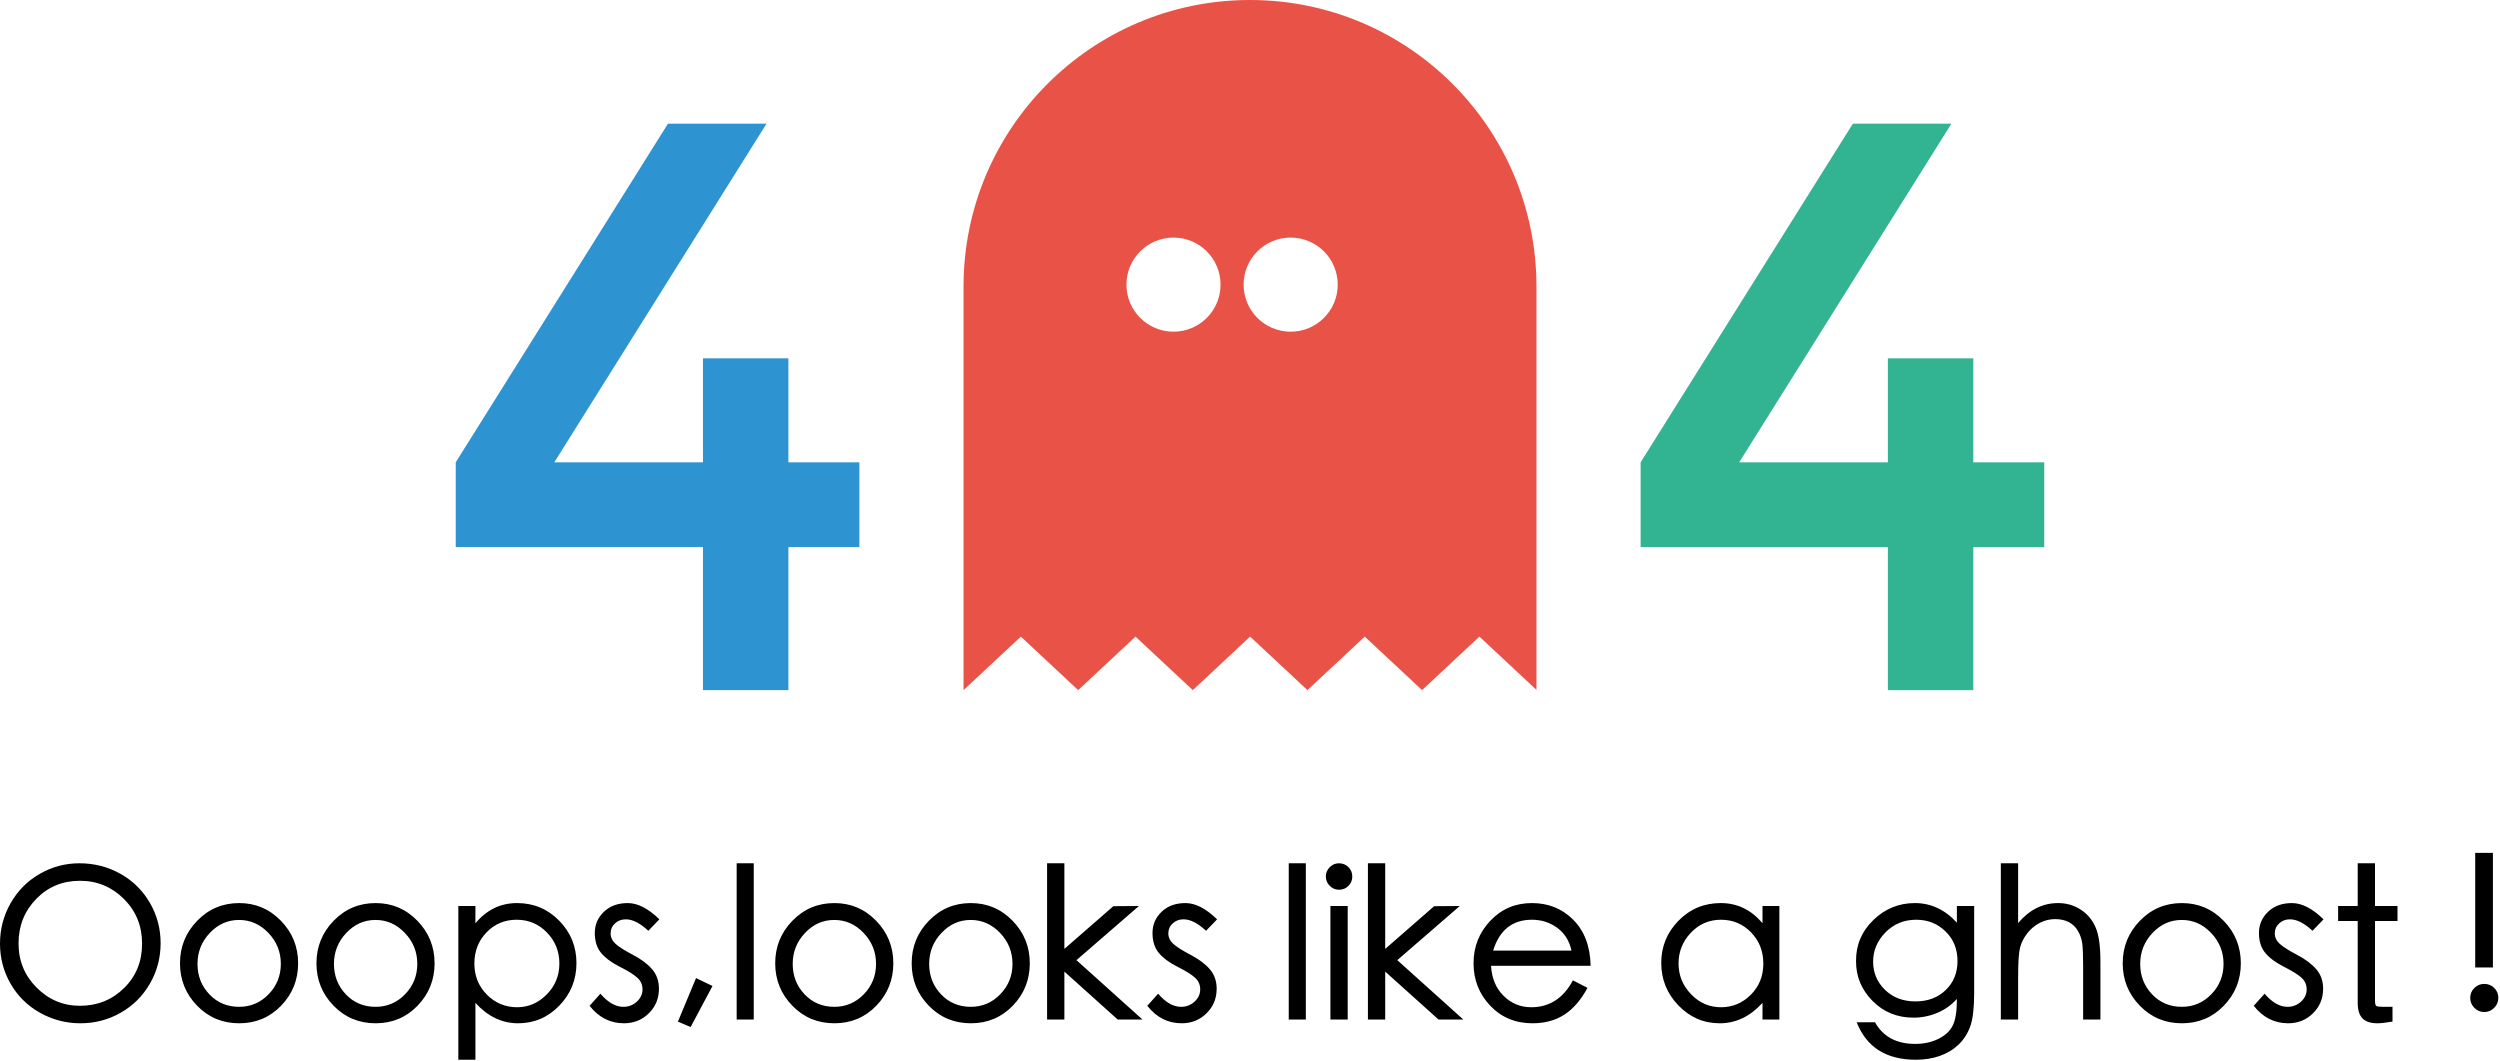 <?xml version="1.0" encoding="UTF-8"?>
<svg width="384px" height="163px" viewBox="0 0 384 163" version="1.1" xmlns="http://www.w3.org/2000/svg" xmlns:xlink="http://www.w3.org/1999/xlink">
    <!-- Generator: Sketch 45.2 (43514) - http://www.bohemiancoding.com/sketch -->
    <title>404</title>
    <desc>Created with Sketch.</desc>
    <defs></defs>
    <g id="product" stroke="none" stroke-width="1" fill="none" fill-rule="evenodd">
        <g id="404" transform="translate(-768, -170)">
            <g transform="translate(768, 170)">
                <g>
                    <g id="Group" transform="translate(70, 0)">
                        <polygon id="Fill-1" fill="#2E93D1" points="32.597 19 0 71.011 0 84.032 37.977 84.032 37.977 106 51.1 106 51.1 84.032 62 84.032 62 71.011 51.1 71.011 51.1 55.035 37.977 55.035 37.977 71.011 15.138 71.011 47.735 19"></polygon>
                        <polygon id="Fill-2" fill="#32B391" points="214.596 19 182 71.011 182 84.032 219.977 84.032 219.977 106 233.1 106 233.1 84.032 244 84.032 244 71.011 233.1 71.011 233.1 55.035 219.977 55.035 219.977 71.011 197.138 71.011 229.735 19"></polygon>
                        <path d="M128.245,50.948 C124.253,50.948 121.018,47.712 121.018,43.72 C121.018,39.728 124.253,36.492 128.245,36.492 C132.237,36.492 135.474,39.728 135.474,43.72 C135.474,47.712 132.237,50.948 128.245,50.948 M110.25,50.948 C106.258,50.948 103.022,47.712 103.022,43.72 C103.022,39.728 106.258,36.492 110.25,36.492 C114.241,36.492 117.477,39.728 117.477,43.72 C117.477,47.712 114.241,50.948 110.25,50.948 M122,0 C97.699,0 78,19.7 78,44.001 L78,106.001 L86.804,97.783 L95.607,106.001 L104.412,97.783 L113.216,106.001 L122.018,97.783 L130.823,106.001 L139.626,97.783 L148.432,106.001 L157.234,97.783 L166,105.966 L166,44.001 C166,19.7 146.301,0 122,0" id="Fill-3" fill="#E95246"></path>
                    </g>
                    <path d="M12.192,132.6 C14.475,132.6 16.576,133.139 18.496,134.216 C20.416,135.293 21.925,136.781 23.024,138.68 C24.123,140.579 24.672,142.643 24.672,144.872 C24.672,147.101 24.128,149.165 23.04,151.064 C21.952,152.963 20.459,154.456 18.56,155.544 C16.661,156.632 14.597,157.176 12.368,157.176 C10.139,157.176 8.064,156.637 6.144,155.56 C4.224,154.483 2.72,153 1.632,151.112 C0.544,149.224 0,147.165 0,144.936 C0,142.707 0.544,140.637 1.632,138.728 C2.72,136.819 4.208,135.32 6.096,134.232 C7.984,133.144 10.016,132.6 12.192,132.6 Z M12.288,154.488 C14.955,154.488 17.211,153.581 19.056,151.768 C20.901,149.955 21.824,147.683 21.824,144.952 C21.824,142.221 20.891,139.928 19.024,138.072 C17.157,136.216 14.912,135.288 12.288,135.288 C9.6,135.288 7.355,136.221 5.552,138.088 C3.749,139.955 2.848,142.227 2.848,144.904 C2.848,147.581 3.776,149.848 5.632,151.704 C7.488,153.56 9.707,154.488 12.288,154.488 Z M36.736,138.712 C39.253,138.712 41.392,139.619 43.152,141.432 C44.912,143.245 45.792,145.421 45.792,147.96 C45.792,150.499 44.923,152.669 43.184,154.472 C41.445,156.275 39.296,157.176 36.736,157.176 C34.176,157.176 32.021,156.275 30.272,154.472 C28.523,152.669 27.648,150.499 27.648,147.96 C27.648,145.421 28.528,143.245 30.288,141.432 C32.048,139.619 34.197,138.712 36.736,138.712 Z M36.736,154.648 C38.507,154.648 40.016,154.003 41.264,152.712 C42.512,151.421 43.136,149.864 43.136,148.04 C43.136,146.216 42.501,144.637 41.232,143.304 C39.963,141.971 38.459,141.304 36.72,141.304 C34.981,141.304 33.483,141.971 32.224,143.304 C30.965,144.637 30.336,146.221 30.336,148.056 C30.336,149.891 30.944,151.448 32.16,152.728 C33.376,154.008 34.901,154.648 36.736,154.648 Z M57.696,138.712 C60.213,138.712 62.352,139.619 64.112,141.432 C65.872,143.245 66.752,145.421 66.752,147.96 C66.752,150.499 65.883,152.669 64.144,154.472 C62.405,156.275 60.256,157.176 57.696,157.176 C55.136,157.176 52.981,156.275 51.232,154.472 C49.483,152.669 48.608,150.499 48.608,147.96 C48.608,145.421 49.488,143.245 51.248,141.432 C53.008,139.619 55.157,138.712 57.696,138.712 Z M57.696,154.648 C59.467,154.648 60.976,154.003 62.224,152.712 C63.472,151.421 64.096,149.864 64.096,148.04 C64.096,146.216 63.461,144.637 62.192,143.304 C60.923,141.971 59.419,141.304 57.68,141.304 C55.941,141.304 54.443,141.971 53.184,143.304 C51.925,144.637 51.296,146.221 51.296,148.056 C51.296,149.891 51.904,151.448 53.12,152.728 C54.336,154.008 55.861,154.648 57.696,154.648 Z M73.024,141.816 C74.752,139.747 76.885,138.712 79.424,138.712 C81.963,138.712 84.117,139.613 85.888,141.416 C87.659,143.219 88.544,145.389 88.544,147.928 C88.544,150.467 87.669,152.643 85.92,154.456 C84.171,156.269 82.059,157.176 79.584,157.176 C77.109,157.176 74.923,156.131 73.024,154.04 L73.024,162.776 L70.4,162.776 L70.4,139.16 L73.024,139.16 L73.024,141.816 Z M79.424,154.712 C81.173,154.712 82.693,154.056 83.984,152.744 C85.275,151.432 85.92,149.848 85.92,147.992 C85.92,146.136 85.285,144.552 84.016,143.24 C82.747,141.928 81.195,141.272 79.36,141.272 C77.525,141.272 75.984,141.917 74.736,143.208 C73.488,144.499 72.864,146.093 72.864,147.992 C72.864,149.891 73.504,151.485 74.784,152.776 C76.064,154.067 77.611,154.712 79.424,154.712 Z M101.28,141.208 L99.584,142.968 C98.325,141.795 97.173,141.208 96.128,141.208 C95.467,141.208 94.912,141.416 94.464,141.832 C94.016,142.248 93.792,142.76 93.792,143.368 C93.792,143.976 94.043,144.509 94.544,144.968 C95.045,145.427 95.936,145.992 97.216,146.664 C98.496,147.336 99.483,148.077 100.176,148.888 C100.869,149.699 101.216,150.691 101.216,151.864 C101.216,153.357 100.699,154.616 99.664,155.64 C98.629,156.664 97.355,157.176 95.84,157.176 C93.728,157.176 91.968,156.28 90.56,154.488 L92.224,152.632 C93.376,153.976 94.549,154.648 95.744,154.648 C96.555,154.648 97.248,154.381 97.824,153.848 C98.4,153.315 98.688,152.691 98.688,151.976 C98.688,151.261 98.427,150.664 97.904,150.184 C97.381,149.704 96.485,149.144 95.216,148.504 C93.947,147.864 92.987,147.155 92.336,146.376 C91.685,145.597 91.36,144.573 91.36,143.304 C91.36,142.035 91.824,140.952 92.752,140.056 C93.68,139.16 94.907,138.712 96.432,138.712 C97.957,138.712 99.573,139.544 101.28,141.208 Z M109.44,151.448 L106.08,157.752 L104.128,156.92 L106.912,150.232 L109.44,151.448 Z M115.776,156.6 L113.152,156.6 L113.152,132.6 L115.776,132.6 L115.776,156.6 Z M128.16,138.712 C130.677,138.712 132.816,139.619 134.576,141.432 C136.336,143.245 137.216,145.421 137.216,147.96 C137.216,150.499 136.347,152.669 134.608,154.472 C132.869,156.275 130.72,157.176 128.16,157.176 C125.6,157.176 123.445,156.275 121.696,154.472 C119.947,152.669 119.072,150.499 119.072,147.96 C119.072,145.421 119.952,143.245 121.712,141.432 C123.472,139.619 125.621,138.712 128.16,138.712 Z M128.16,154.648 C129.931,154.648 131.44,154.003 132.688,152.712 C133.936,151.421 134.56,149.864 134.56,148.04 C134.56,146.216 133.925,144.637 132.656,143.304 C131.387,141.971 129.883,141.304 128.144,141.304 C126.405,141.304 124.907,141.971 123.648,143.304 C122.389,144.637 121.76,146.221 121.76,148.056 C121.76,149.891 122.368,151.448 123.584,152.728 C124.8,154.008 126.325,154.648 128.16,154.648 Z M149.12,138.712 C151.637,138.712 153.776,139.619 155.536,141.432 C157.296,143.245 158.176,145.421 158.176,147.96 C158.176,150.499 157.307,152.669 155.568,154.472 C153.829,156.275 151.68,157.176 149.12,157.176 C146.56,157.176 144.405,156.275 142.656,154.472 C140.907,152.669 140.032,150.499 140.032,147.96 C140.032,145.421 140.912,143.245 142.672,141.432 C144.432,139.619 146.581,138.712 149.12,138.712 Z M149.12,154.648 C150.891,154.648 152.4,154.003 153.648,152.712 C154.896,151.421 155.52,149.864 155.52,148.04 C155.52,146.216 154.885,144.637 153.616,143.304 C152.347,141.971 150.843,141.304 149.104,141.304 C147.365,141.304 145.867,141.971 144.608,143.304 C143.349,144.637 142.72,146.221 142.72,148.056 C142.72,149.891 143.328,151.448 144.544,152.728 C145.76,154.008 147.285,154.648 149.12,154.648 Z M175.488,156.6 L171.68,156.6 L163.488,149.24 L163.488,156.6 L160.832,156.6 L160.832,132.6 L163.488,132.6 L163.488,145.752 L171.008,139.192 L174.944,139.16 L165.344,147.48 L175.488,156.6 Z M186.944,141.208 L185.248,142.968 C183.989,141.795 182.837,141.208 181.792,141.208 C181.131,141.208 180.576,141.416 180.128,141.832 C179.68,142.248 179.456,142.76 179.456,143.368 C179.456,143.976 179.707,144.509 180.208,144.968 C180.709,145.427 181.6,145.992 182.88,146.664 C184.16,147.336 185.147,148.077 185.84,148.888 C186.533,149.699 186.88,150.691 186.88,151.864 C186.88,153.357 186.363,154.616 185.328,155.64 C184.293,156.664 183.019,157.176 181.504,157.176 C179.392,157.176 177.632,156.28 176.224,154.488 L177.888,152.632 C179.04,153.976 180.213,154.648 181.408,154.648 C182.219,154.648 182.912,154.381 183.488,153.848 C184.064,153.315 184.352,152.691 184.352,151.976 C184.352,151.261 184.091,150.664 183.568,150.184 C183.045,149.704 182.149,149.144 180.88,148.504 C179.611,147.864 178.651,147.155 178,146.376 C177.349,145.597 177.024,144.573 177.024,143.304 C177.024,142.035 177.488,140.952 178.416,140.056 C179.344,139.16 180.571,138.712 182.096,138.712 C183.621,138.712 185.237,139.544 186.944,141.208 Z M200.576,156.6 L197.952,156.6 L197.952,132.6 L200.576,132.6 L200.576,156.6 Z M205.664,132.6 C206.24,132.6 206.725,132.797 207.12,133.192 C207.515,133.587 207.712,134.067 207.712,134.632 C207.712,135.197 207.515,135.677 207.12,136.072 C206.725,136.467 206.245,136.664 205.68,136.664 C205.115,136.664 204.635,136.461 204.24,136.056 C203.845,135.651 203.648,135.176 203.648,134.632 C203.648,134.088 203.845,133.613 204.24,133.208 C204.635,132.803 205.109,132.6 205.664,132.6 Z M207.008,156.6 L204.352,156.6 L204.352,139.16 L207.008,139.16 L207.008,156.6 Z M224.768,156.6 L220.96,156.6 L212.768,149.24 L212.768,156.6 L210.112,156.6 L210.112,132.6 L212.768,132.6 L212.768,145.752 L220.288,139.192 L224.224,139.16 L214.624,147.48 L224.768,156.6 Z M244.32,148.344 L229.024,148.344 C229.131,150.264 229.776,151.805 230.96,152.968 C232.144,154.131 233.557,154.712 235.2,154.712 C237.995,154.712 240.128,153.336 241.6,150.584 L243.84,151.736 C242.837,153.592 241.653,154.963 240.288,155.848 C238.923,156.733 237.291,157.176 235.392,157.176 C232.768,157.176 230.603,156.275 228.896,154.472 C227.189,152.669 226.336,150.499 226.336,147.96 C226.336,145.421 227.195,143.245 228.912,141.432 C230.629,139.619 232.757,138.712 235.296,138.712 C237.835,138.712 239.957,139.571 241.664,141.288 C243.371,143.005 244.256,145.357 244.32,148.344 Z M241.376,146.008 C241.056,144.515 240.331,143.352 239.2,142.52 C238.069,141.688 236.768,141.272 235.296,141.272 C232.309,141.272 230.325,142.851 229.344,146.008 L241.376,146.008 Z M273.312,156.6 L270.72,156.6 L270.72,154.04 C268.821,156.131 266.635,157.176 264.16,157.176 C261.685,157.176 259.568,156.264 257.808,154.44 C256.048,152.616 255.168,150.44 255.168,147.912 C255.168,145.384 256.053,143.219 257.824,141.416 C259.595,139.613 261.755,138.712 264.304,138.712 C266.853,138.712 268.992,139.747 270.72,141.816 L270.72,139.16 L273.312,139.16 L273.312,156.6 Z M264.352,154.712 C266.123,154.712 267.648,154.072 268.928,152.792 C270.208,151.512 270.848,149.917 270.848,148.008 C270.848,146.099 270.219,144.499 268.96,143.208 C267.701,141.917 266.16,141.272 264.336,141.272 C262.512,141.272 260.971,141.939 259.712,143.272 C258.453,144.605 257.824,146.179 257.824,147.992 C257.824,149.805 258.464,151.379 259.744,152.712 C261.024,154.045 262.56,154.712 264.352,154.712 Z M303.232,152.504 C303.232,154.808 303.035,156.515 302.64,157.624 C302.245,158.733 301.648,159.672 300.848,160.44 C300.048,161.208 299.088,161.789 297.968,162.184 C296.848,162.579 295.616,162.776 294.272,162.776 C289.728,162.776 286.699,160.856 285.184,157.016 L288,157.016 C289.237,159.235 291.296,160.344 294.176,160.344 C295.499,160.344 296.683,160.088 297.728,159.576 C298.773,159.064 299.509,158.381 299.936,157.528 C300.363,156.675 300.576,155.363 300.576,153.592 L300.576,153.432 C299.744,154.371 298.741,155.085 297.568,155.576 C296.395,156.067 295.179,156.312 293.92,156.312 C291.403,156.312 289.296,155.448 287.6,153.72 C285.904,151.992 285.067,149.955 285.088,147.608 C285.067,145.155 285.952,143.059 287.744,141.32 C289.536,139.581 291.664,138.712 294.128,138.712 C296.592,138.712 298.741,139.715 300.576,141.72 L300.576,139.16 L303.232,139.16 L303.232,152.504 Z M300.672,147.608 C300.672,145.773 300.059,144.259 298.832,143.064 C297.605,141.869 296.107,141.272 294.336,141.272 C292.459,141.272 290.885,141.917 289.616,143.208 C288.347,144.499 287.712,145.997 287.712,147.704 C287.712,149.411 288.32,150.856 289.536,152.04 C290.752,153.224 292.309,153.816 294.208,153.816 C296.107,153.816 297.659,153.235 298.864,152.072 C300.069,150.909 300.672,149.421 300.672,147.608 Z M322.624,156.6 L319.968,156.6 L319.968,148.28 C319.968,146.659 319.92,145.517 319.824,144.856 C319.728,144.195 319.509,143.571 319.168,142.984 C318.827,142.397 318.363,141.949 317.776,141.64 C317.189,141.331 316.485,141.176 315.664,141.176 C314.843,141.176 314.059,141.368 313.312,141.752 C312.565,142.136 311.925,142.669 311.392,143.352 C310.859,144.035 310.491,144.76 310.288,145.528 C310.085,146.296 309.984,147.832 309.984,150.136 L309.984,156.6 L307.328,156.6 L307.328,132.6 L309.984,132.6 L309.984,141.784 C311.712,139.736 313.76,138.712 316.128,138.712 C317.387,138.712 318.528,139.037 319.552,139.688 C320.576,140.339 321.344,141.235 321.856,142.376 C322.368,143.517 322.624,145.272 322.624,147.64 L322.624,156.6 Z M335.136,138.712 C337.653,138.712 339.792,139.619 341.552,141.432 C343.312,143.245 344.192,145.421 344.192,147.96 C344.192,150.499 343.323,152.669 341.584,154.472 C339.845,156.275 337.696,157.176 335.136,157.176 C332.576,157.176 330.421,156.275 328.672,154.472 C326.923,152.669 326.048,150.499 326.048,147.96 C326.048,145.421 326.928,143.245 328.688,141.432 C330.448,139.619 332.597,138.712 335.136,138.712 Z M335.136,154.648 C336.907,154.648 338.416,154.003 339.664,152.712 C340.912,151.421 341.536,149.864 341.536,148.04 C341.536,146.216 340.901,144.637 339.632,143.304 C338.363,141.971 336.859,141.304 335.12,141.304 C333.381,141.304 331.883,141.971 330.624,143.304 C329.365,144.637 328.736,146.221 328.736,148.056 C328.736,149.891 329.344,151.448 330.56,152.728 C331.776,154.008 333.301,154.648 335.136,154.648 Z M356.896,141.208 L355.2,142.968 C353.941,141.795 352.789,141.208 351.744,141.208 C351.083,141.208 350.528,141.416 350.08,141.832 C349.632,142.248 349.408,142.76 349.408,143.368 C349.408,143.976 349.659,144.509 350.16,144.968 C350.661,145.427 351.552,145.992 352.832,146.664 C354.112,147.336 355.099,148.077 355.792,148.888 C356.485,149.699 356.832,150.691 356.832,151.864 C356.832,153.357 356.315,154.616 355.28,155.64 C354.245,156.664 352.971,157.176 351.456,157.176 C349.344,157.176 347.584,156.28 346.176,154.488 L347.84,152.632 C348.992,153.976 350.165,154.648 351.36,154.648 C352.171,154.648 352.864,154.381 353.44,153.848 C354.016,153.315 354.304,152.691 354.304,151.976 C354.304,151.261 354.043,150.664 353.52,150.184 C352.997,149.704 352.101,149.144 350.832,148.504 C349.563,147.864 348.603,147.155 347.952,146.376 C347.301,145.597 346.976,144.573 346.976,143.304 C346.976,142.035 347.44,140.952 348.368,140.056 C349.296,139.16 350.523,138.712 352.048,138.712 C353.573,138.712 355.189,139.544 356.896,141.208 Z M368.256,141.464 L364.8,141.464 L364.8,153.688 C364.8,154.136 364.864,154.408 364.992,154.504 C365.12,154.6 365.44,154.648 365.952,154.648 L367.488,154.648 L367.488,156.92 C366.464,157.091 365.685,157.176 365.152,157.176 C364.128,157.176 363.371,156.925 362.88,156.424 C362.389,155.923 362.144,155.128 362.144,154.04 L362.144,141.464 L359.136,141.464 L359.136,139.16 L362.144,139.16 L362.144,132.6 L364.8,132.6 L364.8,139.16 L368.256,139.16 L368.256,141.464 Z M382.912,148.6 L380.192,148.6 L380.192,131 L382.912,131 L382.912,148.6 Z M381.568,151.128 C382.187,151.128 382.704,151.336 383.12,151.752 C383.536,152.168 383.744,152.675 383.744,153.272 C383.744,153.869 383.531,154.381 383.104,154.808 C382.677,155.235 382.171,155.448 381.584,155.448 C380.997,155.448 380.491,155.235 380.064,154.808 C379.637,154.381 379.424,153.869 379.424,153.272 C379.424,152.675 379.637,152.168 380.064,151.752 C380.491,151.336 380.992,151.128 381.568,151.128 Z" id="Ooops,looks-like-a-g" fill="#000000"></path>
                </g>
            </g>
        </g>
    </g>
</svg>